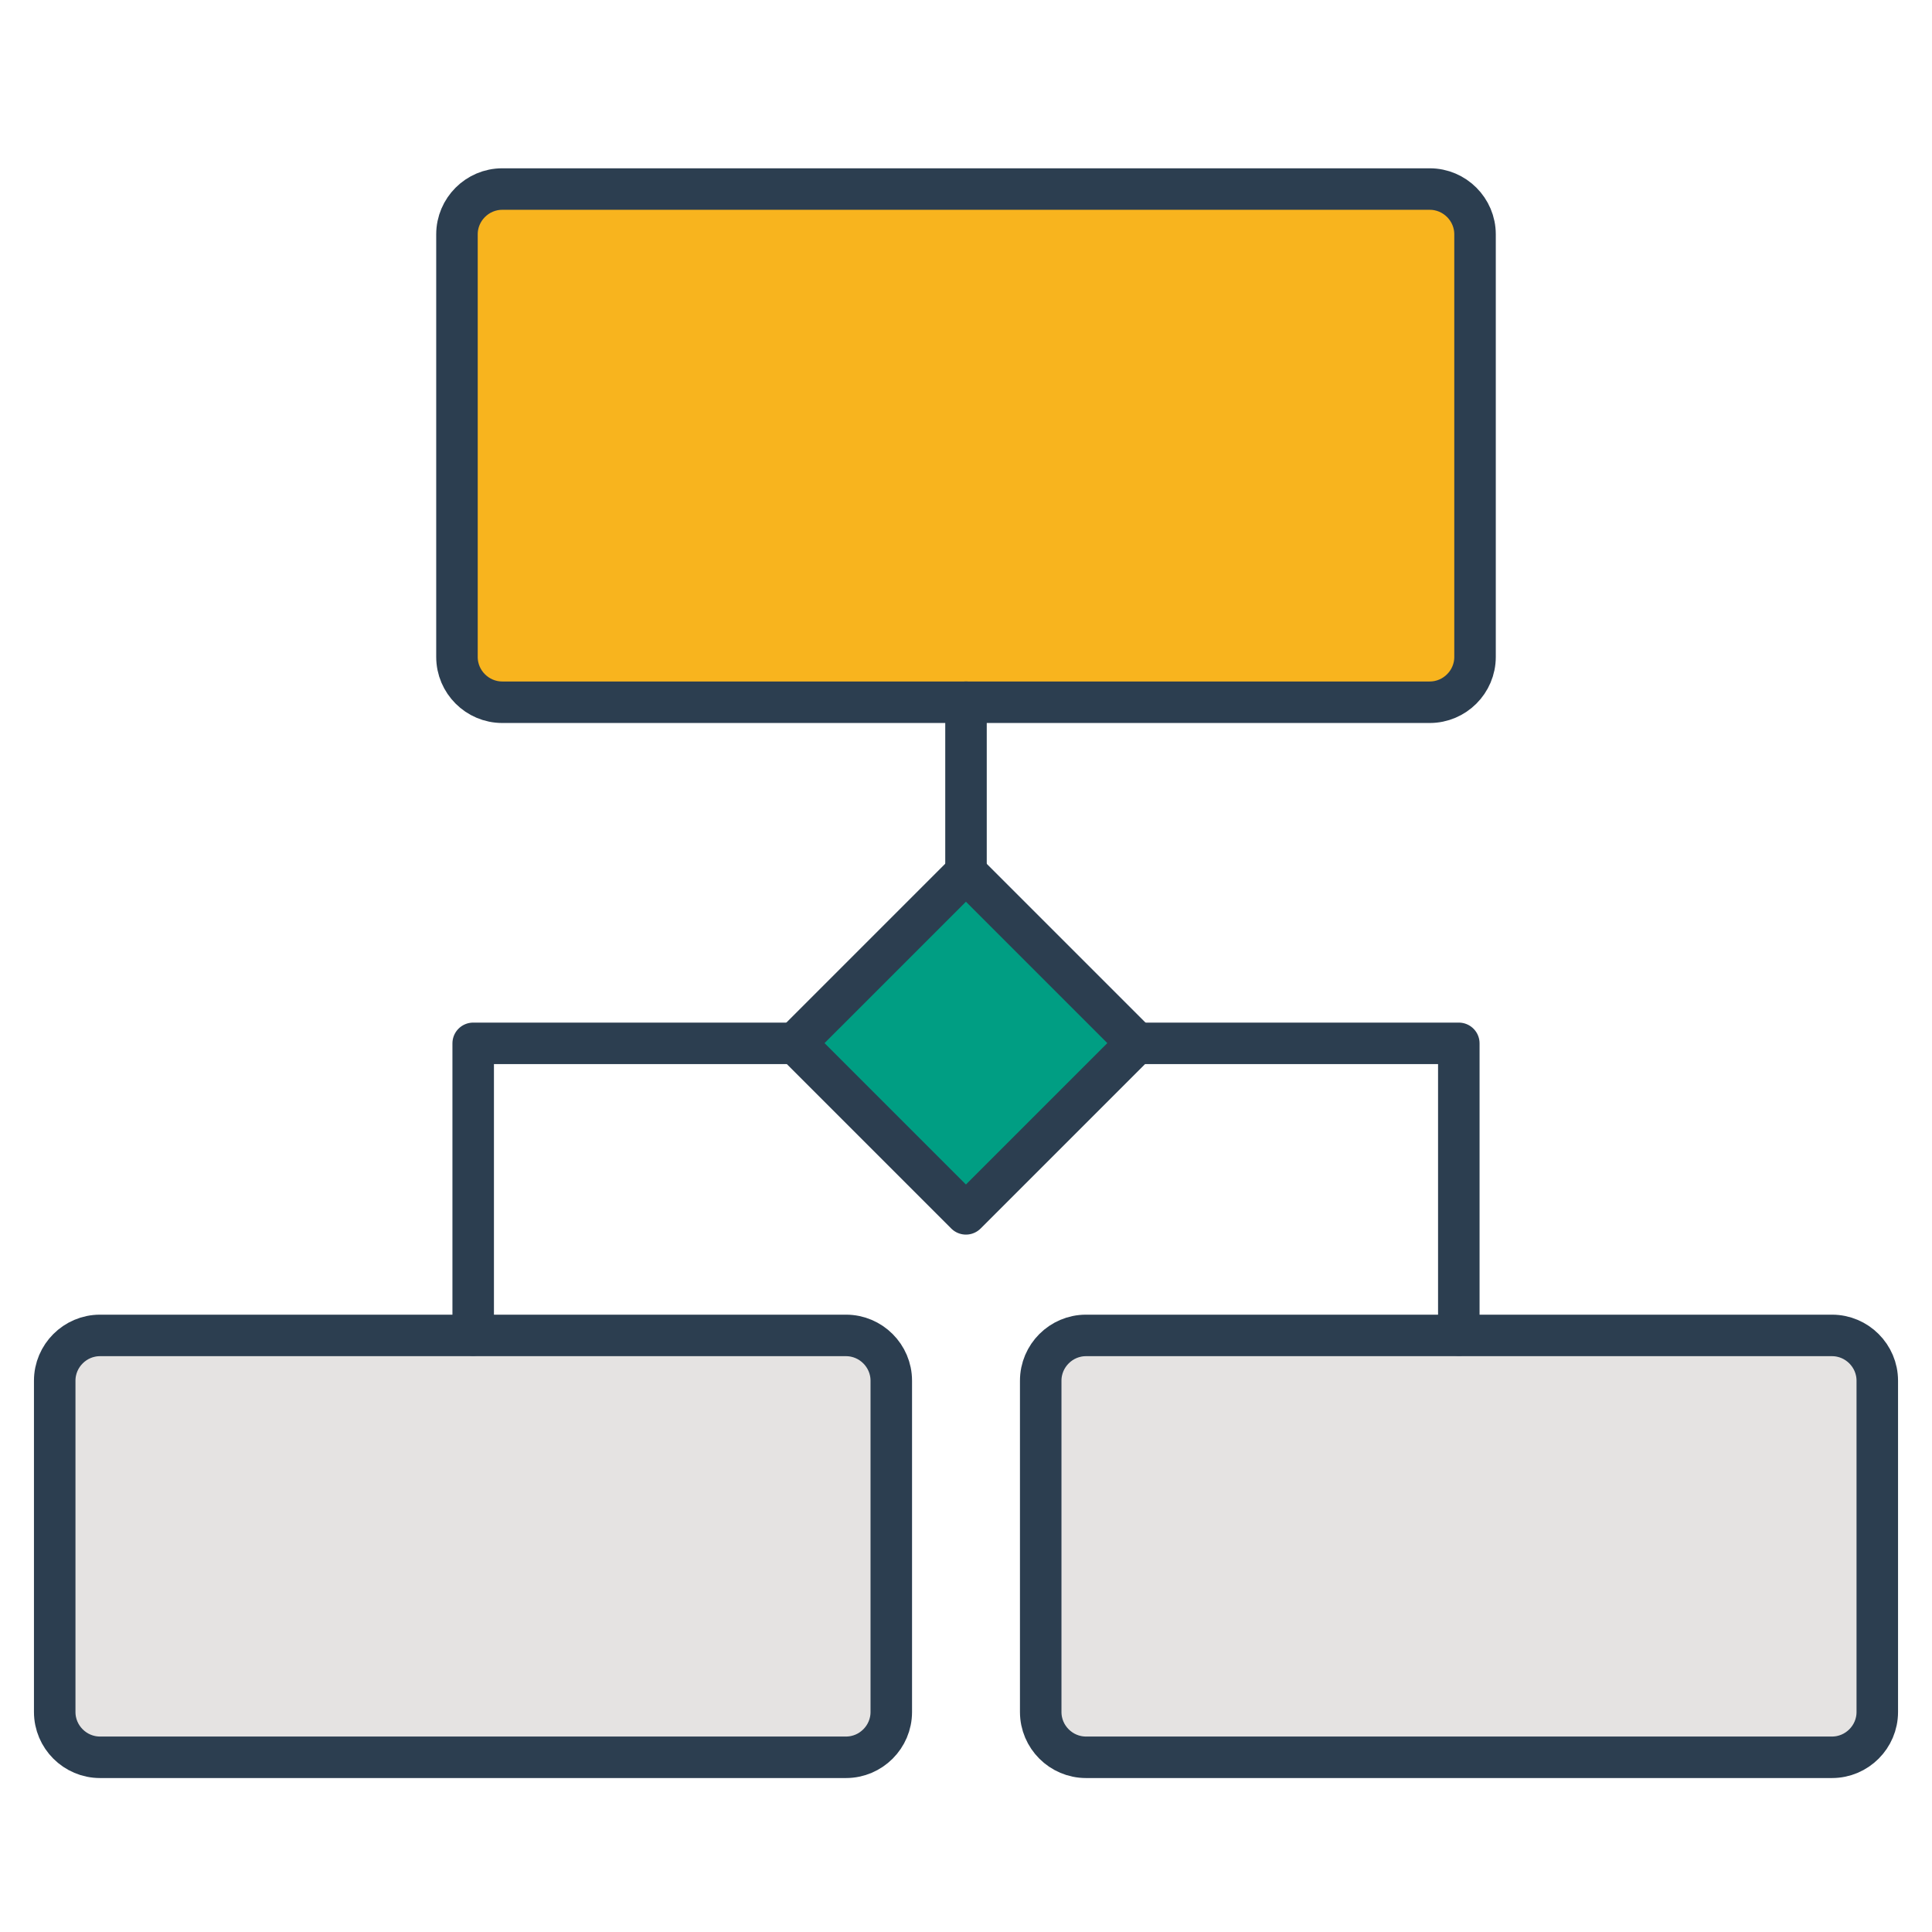 <svg width="512" height="512" xmlns="http://www.w3.org/2000/svg">

 <g>
  <title>background</title>
  <rect fill="none" id="canvas_background" height="402" width="582" y="-1" x="-1"/>
 </g>
 <g>
  <title>Layer 1</title>
  <path stroke-miterlimit="10" stroke-linejoin="round" stroke-linecap="round" stroke-width="11" stroke="#2c3e50" fill="#f8b41e" id="svg_2" d="m378.9,186.1l-245.8,0c-6.6,0 -12,-5.4 -12,-12l0,-112c0,-6.6 5.4,-12 12,-12l245.8,0c6.6,0 12,5.4 12,12l0,112c0,6.6 -5.4,12 -12,12z" class="st0"/>
  <rect stroke-miterlimit="10" stroke-linejoin="round" stroke-linecap="round" stroke-width="11" stroke="#2c3e50" fill="#009e83" id="svg_3" y="244.5" x="224" width="64" transform="matrix(0.707,0.707,-0.707,0.707,270.477,-100.042) " height="64" class="st1"/>
  <path stroke-miterlimit="10" stroke-linejoin="round" stroke-linecap="round" stroke-width="11" stroke="#2c3e50" fill="#e5e3e2" id="svg_4" d="m224.2,465.7l-197.7,0c-6.6,0 -12,-5.4 -12,-12l0,-87.8c0,-6.6 5.4,-12 12,-12l197.7,0c6.6,0 12,5.4 12,12l0,87.8c0,6.6 -5.4,12 -12,12z" class="st2"/>
  <path stroke-miterlimit="10" stroke-linejoin="round" stroke-linecap="round" stroke-width="11" stroke="#2c3e50" fill="#e5e3e2" id="svg_5" d="m485.5,465.7l-197.7,0c-6.6,0 -12,-5.4 -12,-12l0,-87.8c0,-6.6 5.4,-12 12,-12l197.7,0c6.6,0 12,5.4 12,12l0,87.8c0,6.6 -5.4,12 -12,12z" class="st2"/>
  <line stroke-miterlimit="10" stroke-linejoin="round" stroke-linecap="round" stroke-width="11" stroke="#2c3e50" fill="#009e83" id="svg_6" y2="231.2" y1="186.1" x2="256" x1="256" class="st1"/>
  <polyline stroke-miterlimit="10" stroke-linejoin="round" stroke-linecap="round" stroke-width="11" stroke="#2c3e50" fill="none" id="svg_7" points="210.7,276.5 125.4,276.5 125.4,353.8  " class="st3"/>
  <polyline stroke-miterlimit="10" stroke-linejoin="round" stroke-linecap="round" stroke-width="11" stroke="#2c3e50" fill="none" id="svg_8" points="301.3,276.5 386.6,276.5 386.6,353.8  " class="st3"/>
 </g>
</svg>